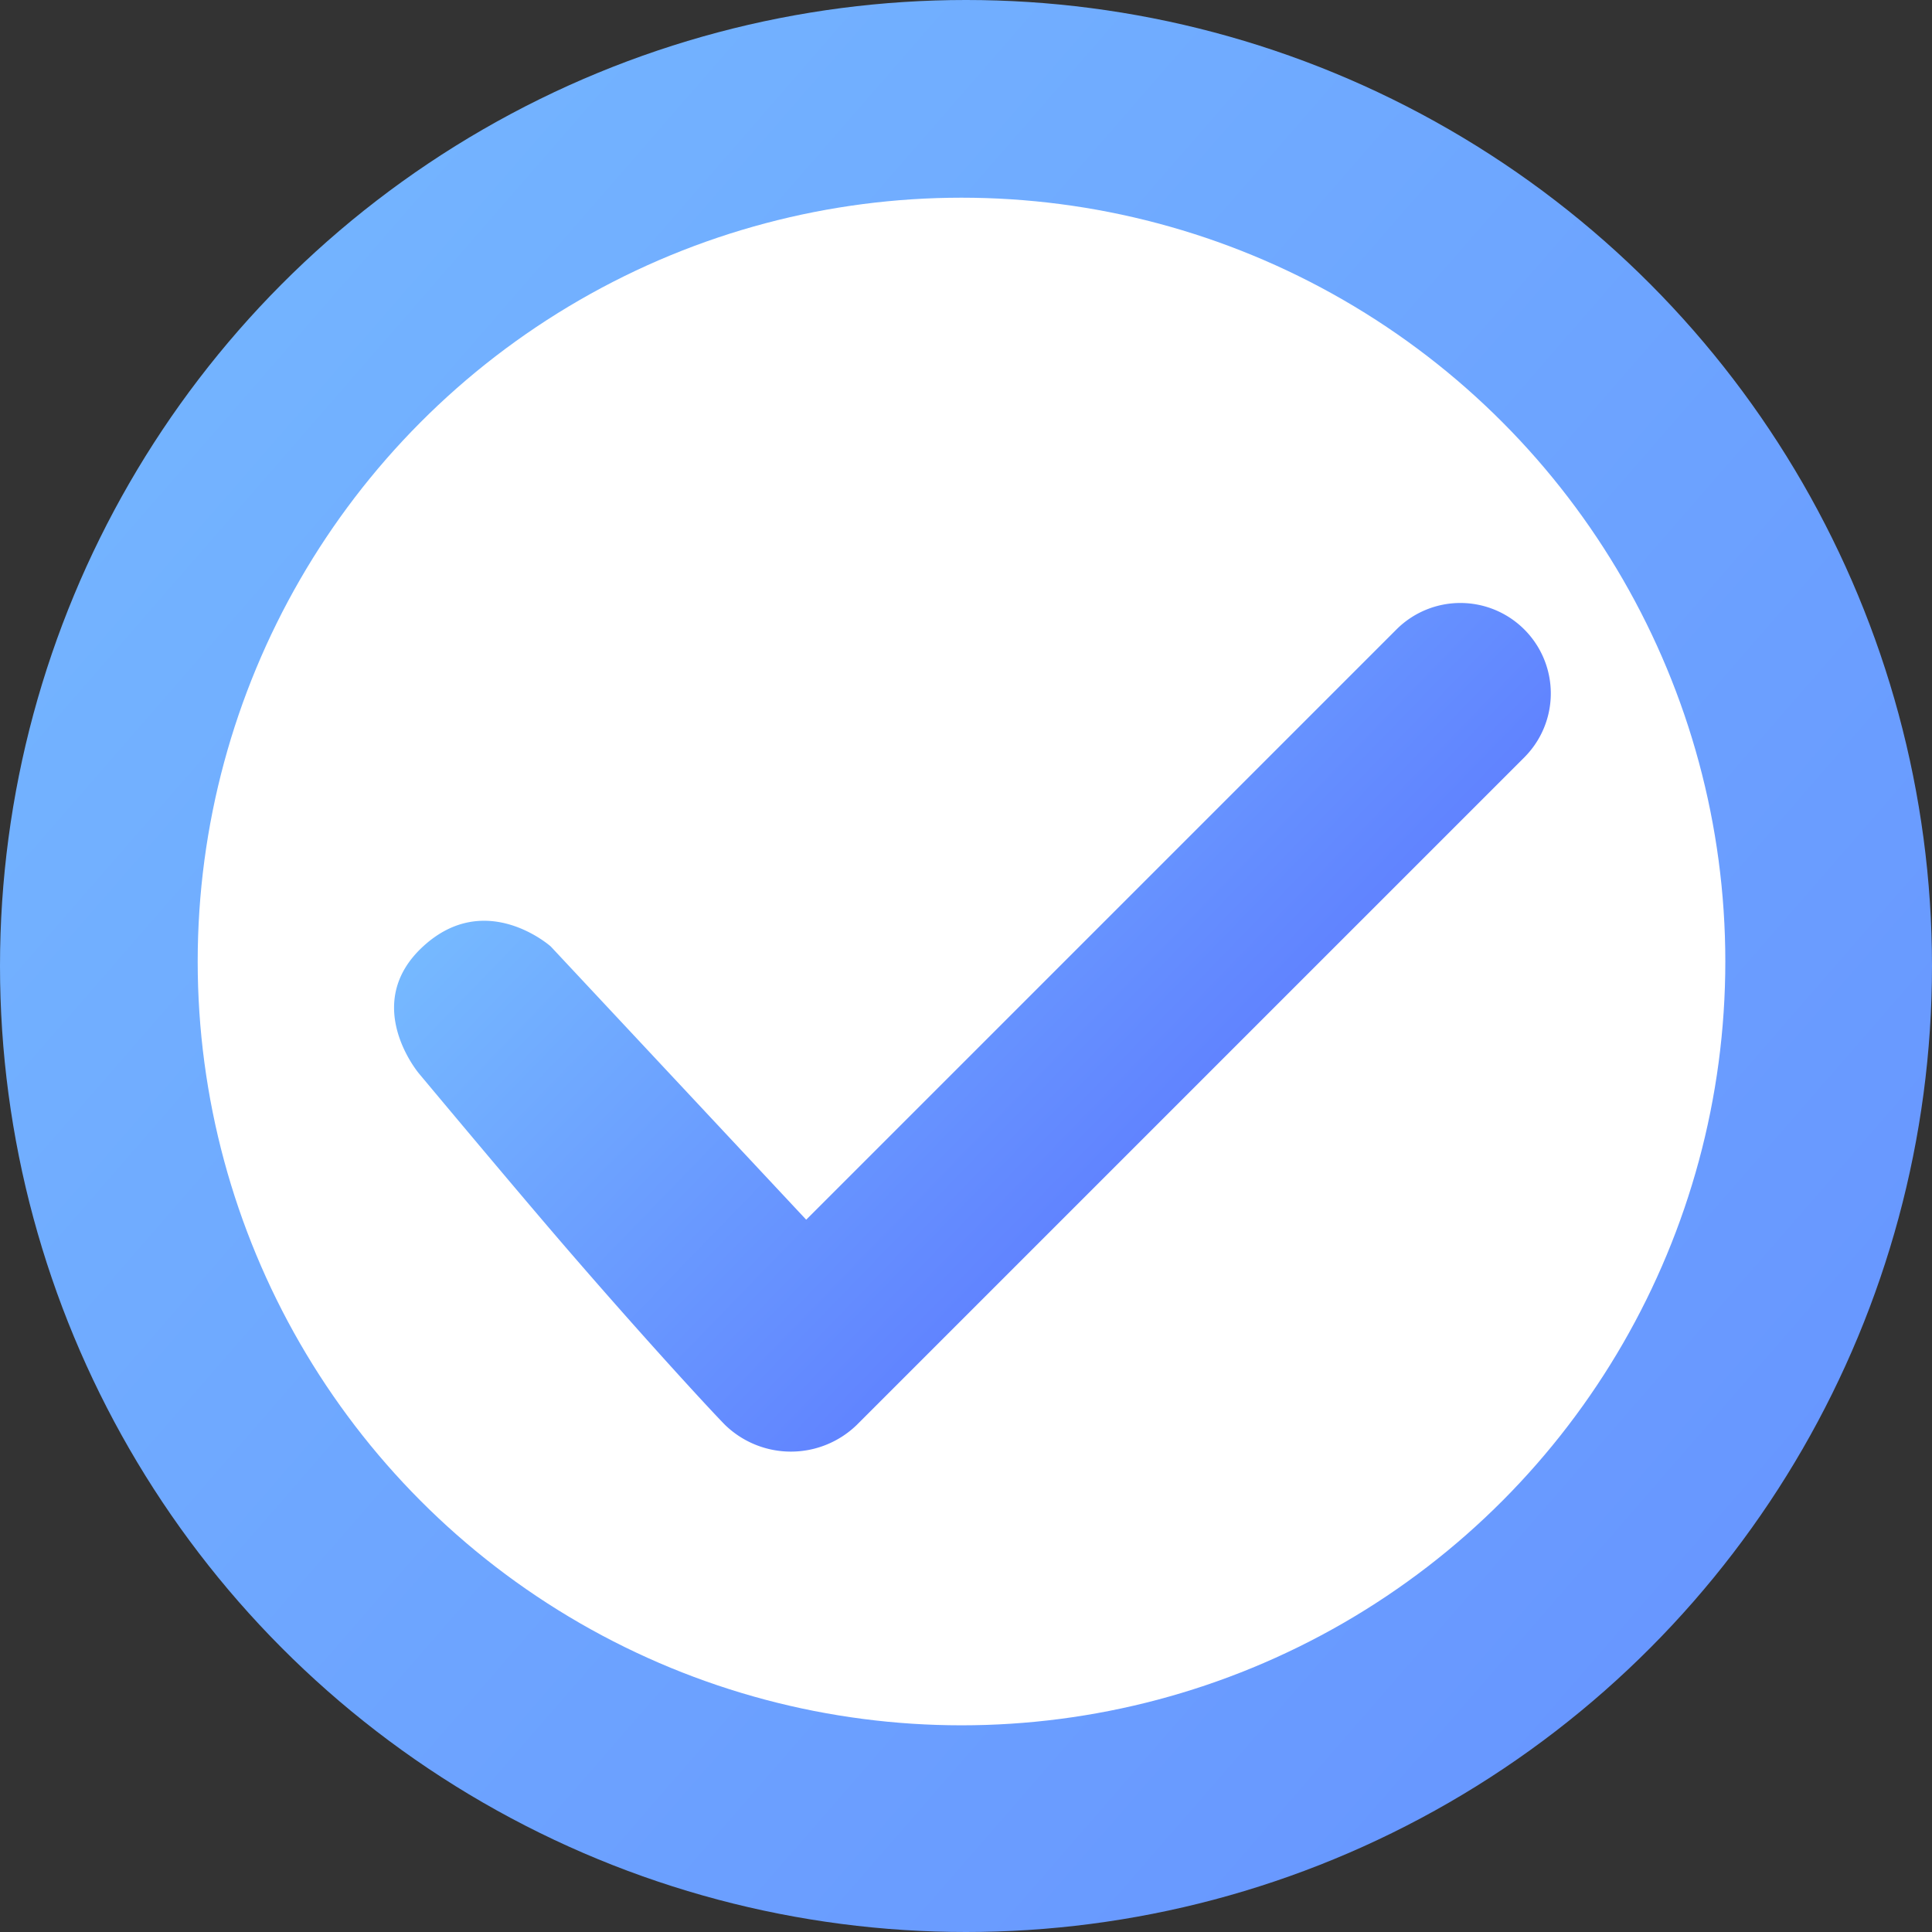 <svg xmlns="http://www.w3.org/2000/svg" xmlns:xlink="http://www.w3.org/1999/xlink" width="215" height="215" viewBox="0 0 215 215">
  <rect x="0" y="0" width="215" height="215" fill="#333333" stroke="none"/>
  <defs>
    <linearGradient id="linear-gradient" y1="0.063" x2="1.192" y2="1.1" gradientUnits="objectBoundingBox">
      <stop offset="0" stop-color="#75b8ff"/>
      <stop offset="1" stop-color="#638bff"/>
    </linearGradient>
    <linearGradient id="linear-gradient-2" x1="-0.302" y1="0.727" x2="1.563" y2="0.678" gradientUnits="objectBoundingBox">
      <stop offset="0" stop-color="#7cc9ff"/>
      <stop offset="1" stop-color="#56f"/>
    </linearGradient>
  </defs>
  <g id="check_icon" transform="translate(-10370.521 526.478)">
    <circle id="타원_15" data-name="타원 15" cx="107.5" cy="107.5" r="107.5" transform="translate(10370.521 -526.478)" fill="url(#linear-gradient)"/>
    <circle id="타원_24" data-name="타원 24" cx="85" cy="85" r="85" transform="translate(10392.521 -504.478)" fill="#fff"/>
    <path id="패스_157" data-name="패스 157" d="M61.725,0A10.062,10.062,0,0,1,71.787,10.062V115.155a10.527,10.527,0,0,1-10.331,10.331c-1.885,0-12.984-.429-26.828-1.456-8.583-.637-24.923-2.108-24.923-2.108S-.384,121.095.011,111.6,10.06,101.553,10.06,101.553l41.6,1.4V10.062A10.062,10.062,0,0,1,61.725,0Z" transform="translate(10496.507 -500.073) rotate(45)" fill="url(#linear-gradient-2)"/>
  </g>
</svg>
